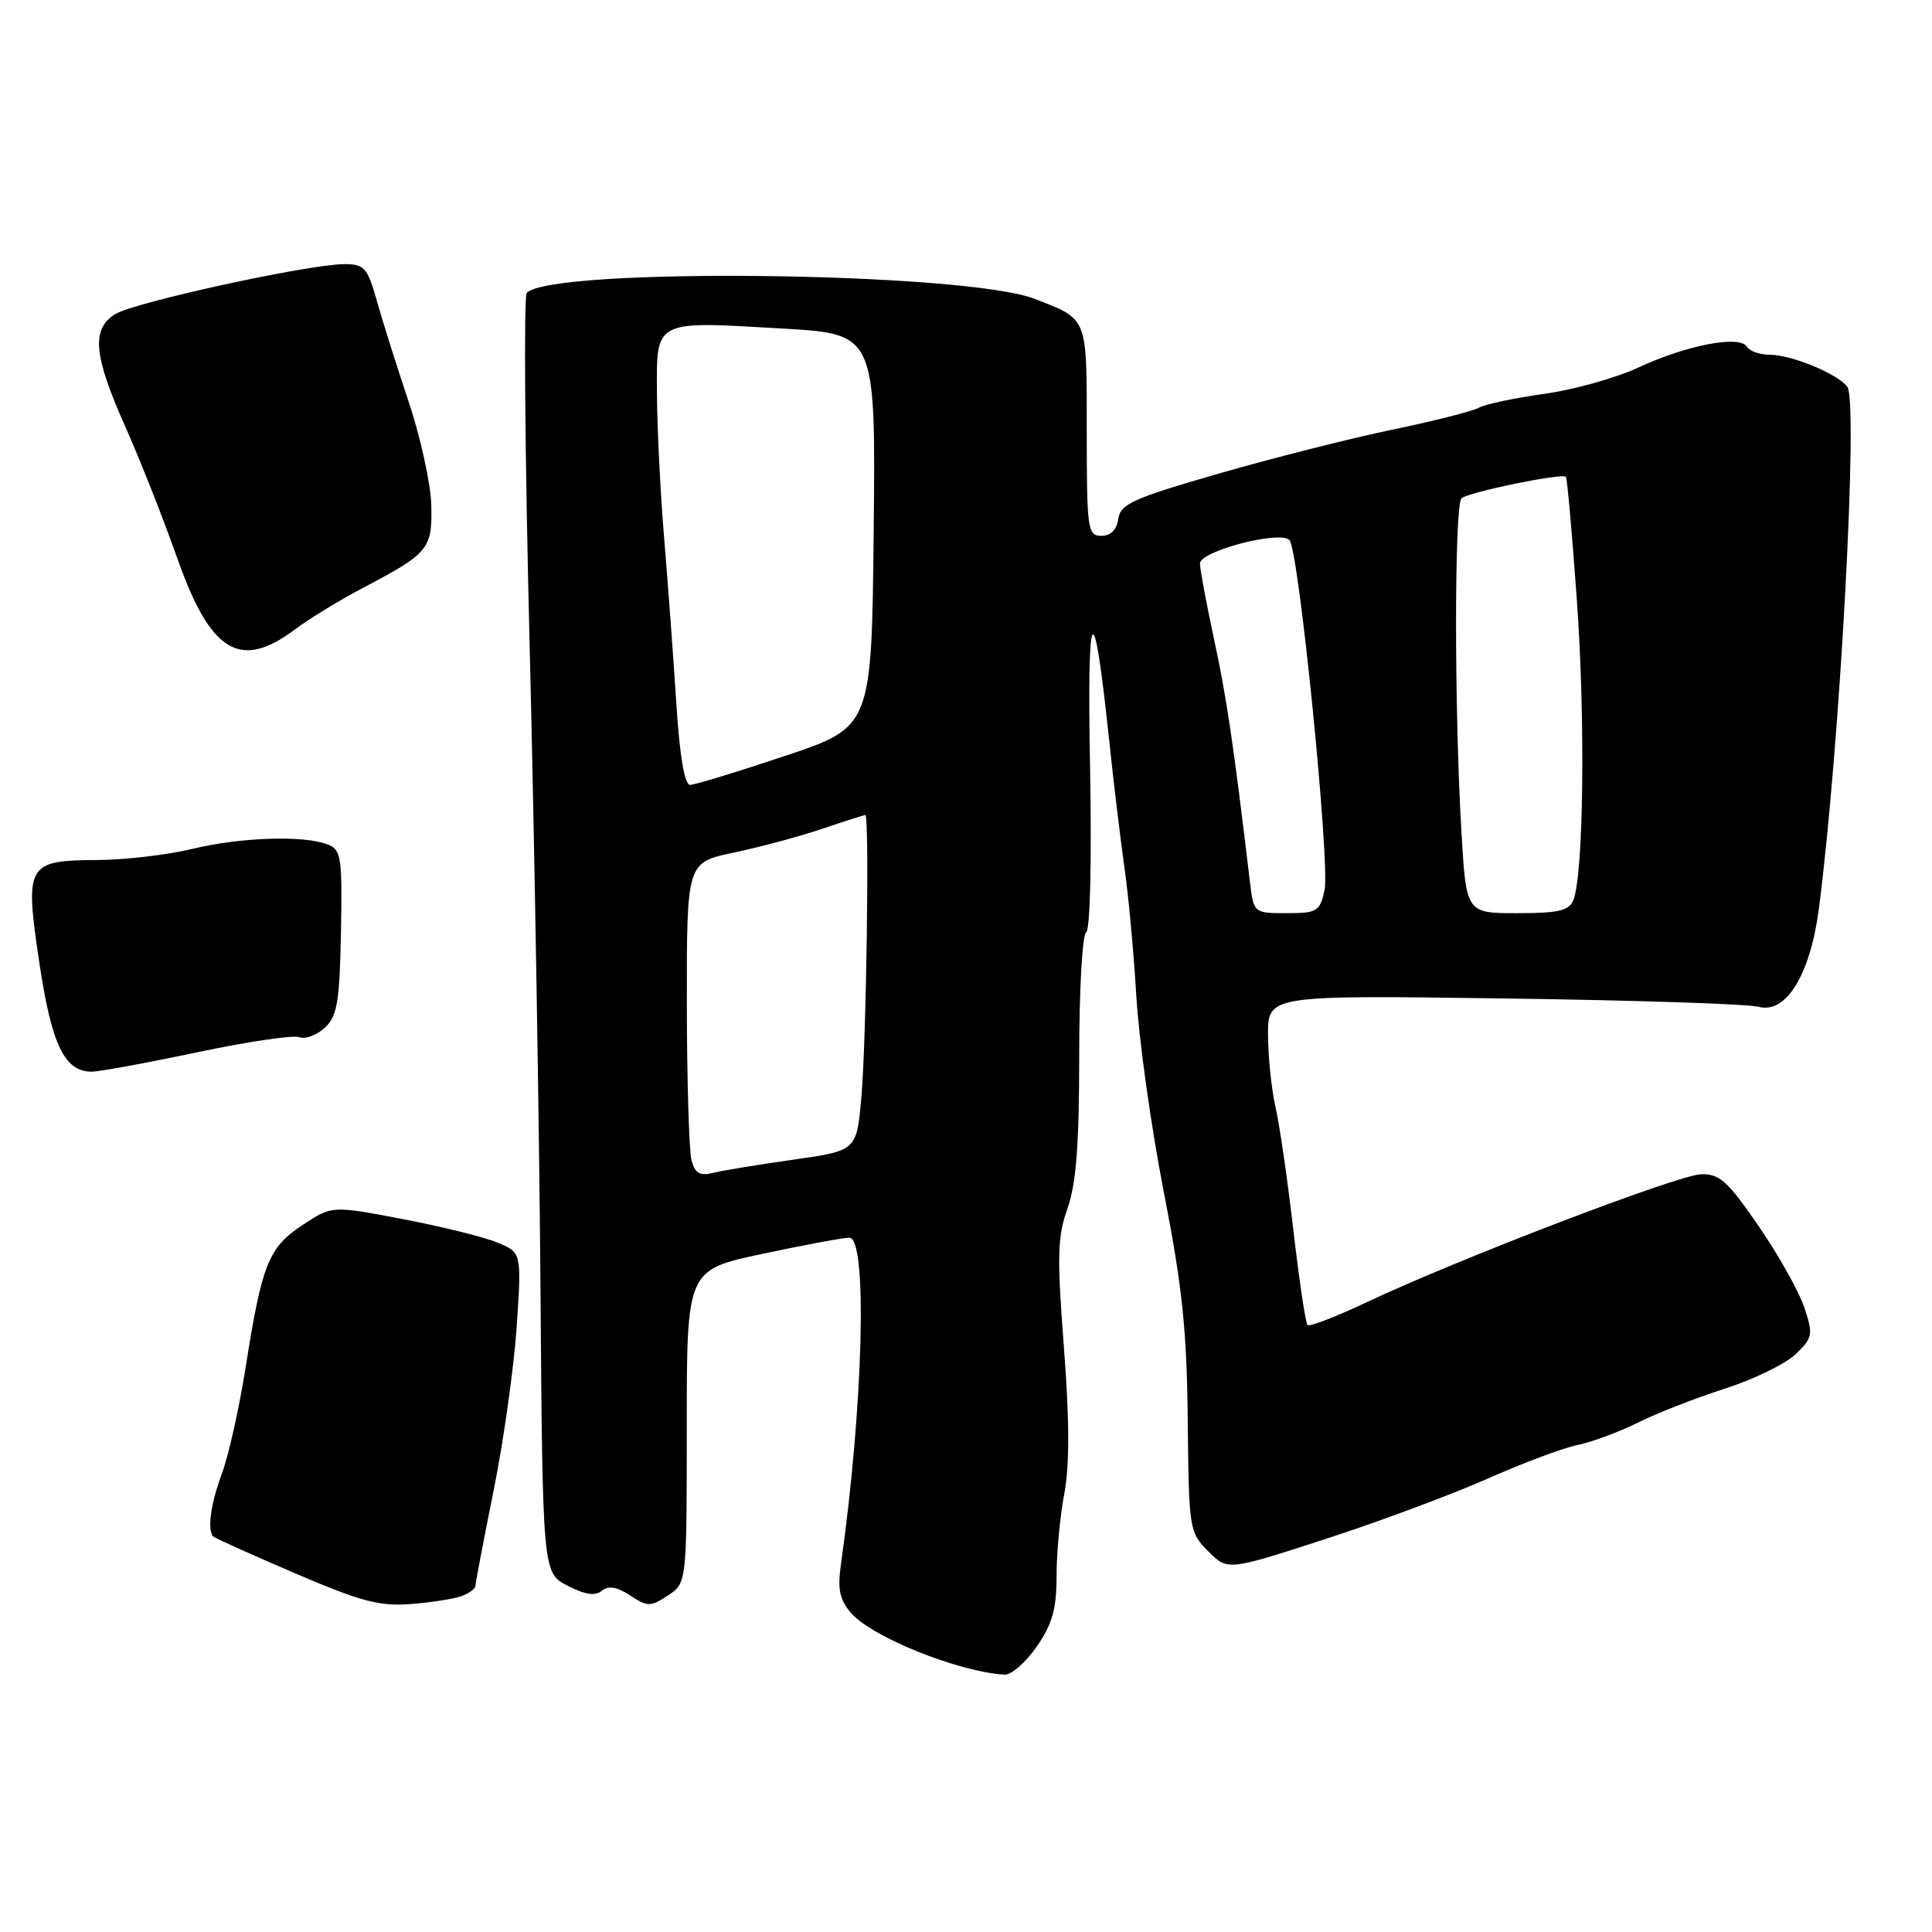 <?xml version="1.0" encoding="UTF-8" standalone="no"?>
<!DOCTYPE svg PUBLIC "-//W3C//DTD SVG 1.1//EN" "http://www.w3.org/Graphics/SVG/1.1/DTD/svg11.dtd" >
<svg xmlns="http://www.w3.org/2000/svg" xmlns:xlink="http://www.w3.org/1999/xlink" version="1.1" viewBox="0 0 256 256">
 <g >
 <path fill="currentColor"
d=" M 137.36 218.20 C 139.44 215.20 140.00 213.21 140.00 208.83 C 140.00 205.77 140.46 200.85 141.03 197.89 C 141.73 194.17 141.72 188.17 140.97 178.50 C 140.05 166.48 140.11 163.88 141.45 160.12 C 142.60 156.87 143.00 151.69 143.00 139.93 C 143.00 131.23 143.41 123.86 143.92 123.55 C 144.45 123.22 144.67 114.06 144.44 101.74 C 144.02 79.50 144.88 78.22 146.96 98.00 C 147.57 103.78 148.49 111.42 149.00 115.00 C 149.52 118.58 150.23 126.22 150.57 132.00 C 150.91 137.78 152.55 149.47 154.22 158.00 C 156.66 170.51 157.27 176.34 157.38 188.24 C 157.53 202.66 157.59 203.04 160.10 205.56 C 162.68 208.13 162.68 208.13 175.59 203.94 C 182.69 201.64 192.32 198.05 197.00 195.98 C 201.68 193.90 207.07 191.87 209.00 191.48 C 210.93 191.08 214.53 189.75 217.00 188.52 C 219.47 187.28 224.65 185.26 228.50 184.02 C 232.35 182.79 236.59 180.72 237.93 179.44 C 240.20 177.25 240.27 176.85 239.09 173.27 C 238.39 171.16 235.67 166.30 233.03 162.47 C 228.91 156.47 227.84 155.51 225.37 155.60 C 222.27 155.71 193.14 166.86 181.10 172.55 C 177.04 174.47 173.50 175.83 173.25 175.58 C 173.00 175.33 172.15 169.65 171.37 162.95 C 170.60 156.26 169.53 148.92 169.00 146.64 C 168.48 144.36 168.04 140.11 168.02 137.19 C 168.00 131.87 168.00 131.87 199.25 132.30 C 216.44 132.53 231.62 133.03 233.00 133.40 C 236.66 134.41 239.88 129.16 241.02 120.34 C 243.82 98.68 246.28 53.05 244.76 51.21 C 243.29 49.43 237.32 47.00 234.44 47.00 C 233.16 47.00 231.82 46.52 231.46 45.93 C 230.50 44.38 223.48 45.73 217.09 48.70 C 214.12 50.08 208.51 51.65 204.62 52.19 C 200.74 52.72 196.83 53.55 195.94 54.03 C 195.05 54.51 189.87 55.82 184.41 56.95 C 178.96 58.08 168.65 60.69 161.50 62.75 C 150.14 66.03 148.46 66.78 148.18 68.75 C 147.98 70.20 147.17 71.00 145.93 71.00 C 144.12 71.00 144.00 70.17 144.00 57.12 C 144.00 41.84 144.21 42.37 137.10 39.60 C 127.89 36.03 73.22 35.38 69.80 38.80 C 69.38 39.22 69.55 60.25 70.18 85.53 C 70.81 110.82 71.45 148.80 71.61 169.95 C 71.90 208.40 71.90 208.40 75.20 210.11 C 77.52 211.31 78.87 211.51 79.74 210.79 C 80.62 210.07 81.73 210.25 83.49 211.40 C 85.82 212.93 86.18 212.93 88.50 211.41 C 91.00 209.77 91.00 209.77 91.00 189.02 C 91.00 168.27 91.00 168.27 101.04 166.14 C 106.56 164.96 111.73 164.00 112.54 164.00 C 114.98 164.00 114.40 186.37 111.40 207.50 C 110.97 210.58 111.28 212.02 112.76 213.72 C 115.54 216.93 126.95 221.52 133.11 221.90 C 134.00 221.95 135.91 220.29 137.36 218.20 Z  M 61.25 211.46 C 62.21 211.09 63.00 210.49 63.00 210.13 C 63.00 209.77 64.08 204.08 65.41 197.49 C 66.74 190.89 68.11 181.10 68.47 175.72 C 69.12 165.95 69.12 165.95 65.81 164.61 C 63.99 163.87 58.33 162.48 53.24 161.51 C 43.98 159.75 43.98 159.75 40.08 162.33 C 35.57 165.31 34.71 167.47 32.54 181.23 C 31.69 186.59 30.29 192.89 29.41 195.23 C 27.91 199.27 27.43 202.77 28.27 203.60 C 28.48 203.81 33.34 206.00 39.07 208.46 C 47.86 212.23 50.29 212.87 54.50 212.54 C 57.25 212.32 60.29 211.84 61.25 211.46 Z  M 26.10 139.44 C 32.78 138.03 38.88 137.12 39.67 137.43 C 40.46 137.73 41.98 137.17 43.04 136.18 C 44.69 134.64 45.00 132.80 45.18 123.52 C 45.36 113.60 45.21 112.59 43.44 111.90 C 40.27 110.66 31.92 110.93 25.50 112.48 C 22.20 113.28 16.52 113.94 12.87 113.96 C 3.53 114.01 3.26 114.50 5.22 127.62 C 6.84 138.44 8.55 142.00 12.14 142.00 C 13.15 142.00 19.43 140.85 26.10 139.44 Z  M 39.06 83.42 C 40.95 82.00 44.98 79.54 48.00 77.95 C 56.84 73.29 57.28 72.77 57.15 66.96 C 57.08 64.14 55.73 57.93 54.13 53.17 C 52.53 48.40 50.63 42.36 49.90 39.75 C 48.69 35.47 48.28 35.00 45.63 35.00 C 40.95 35.00 17.72 40.07 15.25 41.63 C 12.08 43.63 12.39 47.08 16.59 56.50 C 18.55 60.90 21.66 68.78 23.50 74.00 C 27.91 86.48 31.81 88.84 39.06 83.42 Z  M 91.63 153.74 C 91.30 152.51 91.02 143.12 91.01 132.89 C 91.00 114.27 91.00 114.27 97.25 112.97 C 100.69 112.25 105.93 110.84 108.91 109.83 C 111.88 108.83 114.47 108.00 114.66 108.00 C 115.22 108.00 114.80 137.97 114.13 145.49 C 113.50 152.47 113.50 152.47 105.13 153.66 C 100.53 154.31 95.75 155.10 94.50 155.41 C 92.74 155.85 92.09 155.48 91.63 153.74 Z  M 165.61 116.75 C 163.43 98.48 162.53 92.40 160.88 84.76 C 159.85 79.95 159.00 75.41 159.00 74.67 C 159.00 73.01 169.68 70.23 170.87 71.58 C 172.12 73.00 176.27 114.51 175.51 117.95 C 174.89 120.78 174.53 121.00 170.48 121.00 C 166.12 121.00 166.12 121.00 165.61 116.75 Z  M 193.65 110.25 C 192.69 94.15 192.70 66.89 193.66 66.03 C 194.57 65.21 207.00 62.65 207.49 63.18 C 207.66 63.36 208.31 70.70 208.94 79.50 C 210.08 95.28 209.84 115.84 208.48 119.25 C 207.92 120.68 206.53 121.00 201.04 121.00 C 194.28 121.00 194.28 121.00 193.65 110.25 Z  M 89.62 93.25 C 89.24 87.34 88.52 77.55 88.02 71.50 C 87.51 65.45 87.08 56.82 87.05 52.32 C 86.99 42.29 86.51 42.54 103.61 43.53 C 116.03 44.24 116.03 44.24 115.77 70.28 C 115.50 96.32 115.50 96.32 104.03 100.16 C 97.73 102.27 92.06 104.00 91.44 104.00 C 90.71 104.00 90.06 100.17 89.62 93.25 Z "/>
</g>
</svg>
